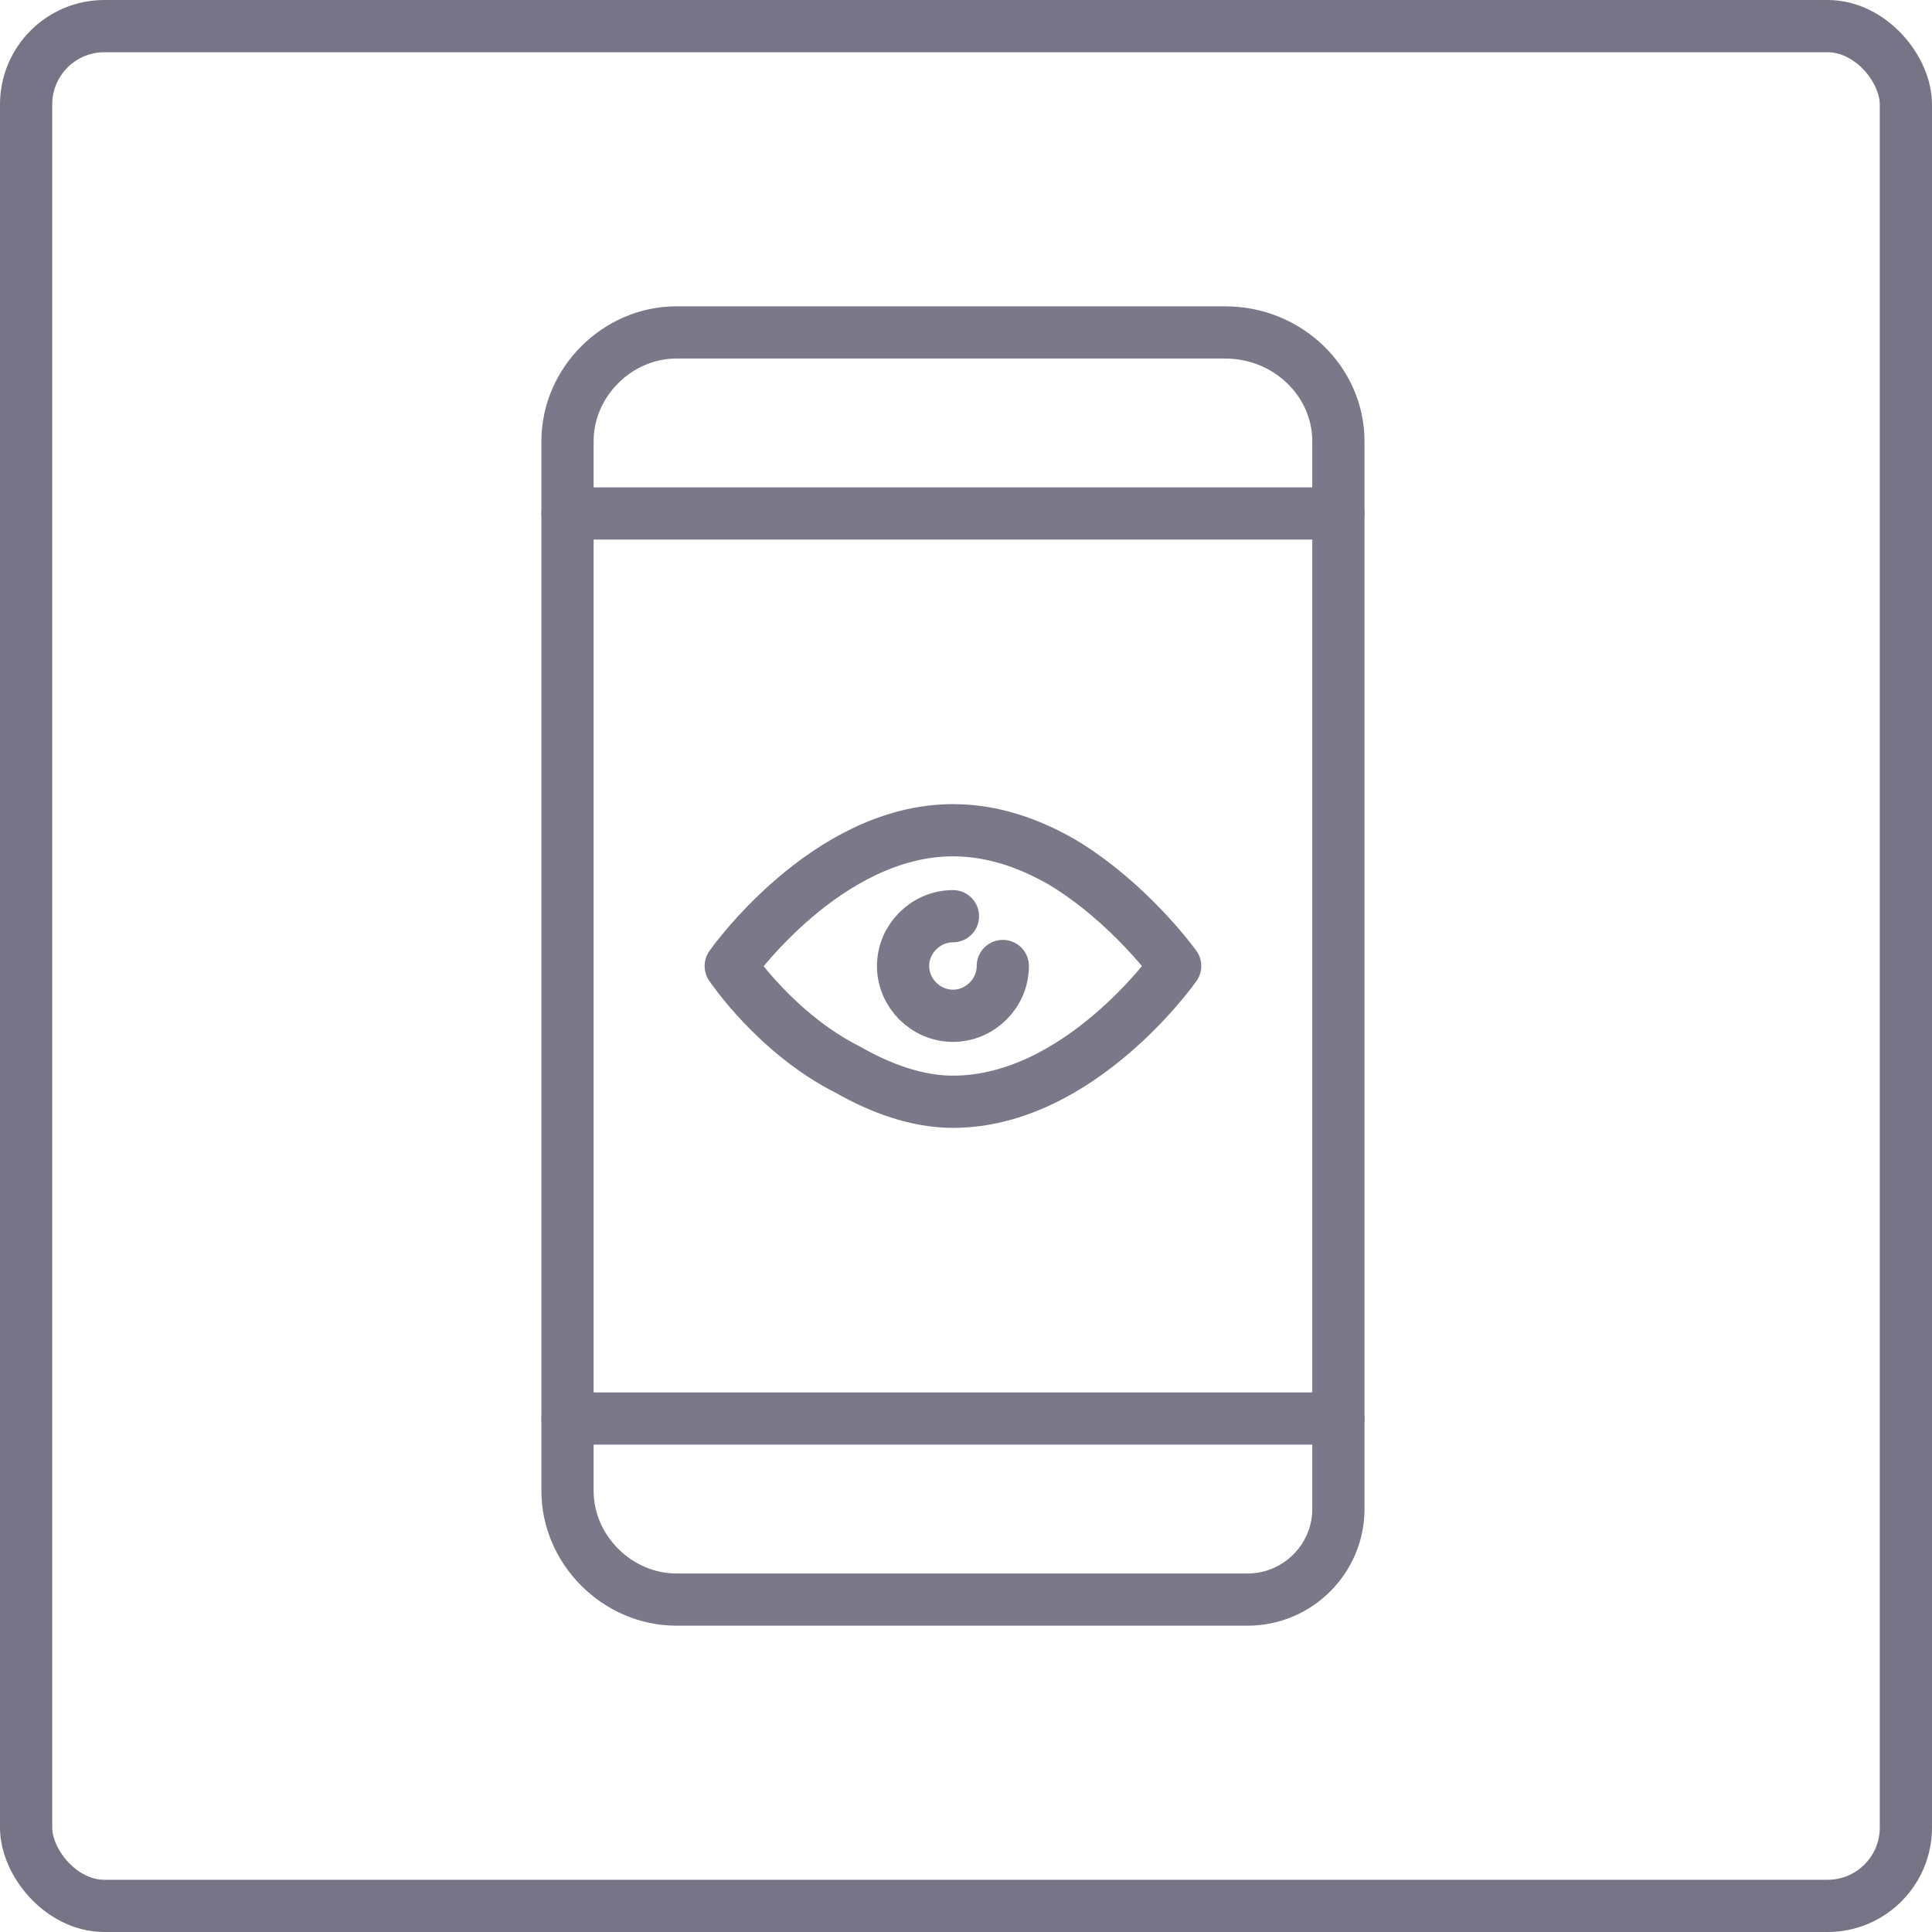 <svg width="74" height="74" viewBox="0 0 74 74" fill="none" xmlns="http://www.w3.org/2000/svg">
<path d="M47.789 61.267H25.905C23.647 61.267 21.737 59.36 21.737 57.107V16.893C21.737 14.64 23.647 12.733 25.905 12.733H46.921C49.353 12.733 51.263 14.64 51.263 16.893V57.8C51.263 59.707 49.7 61.267 47.789 61.267Z" stroke="#7B788A" stroke-width="2" stroke-miterlimit="10" stroke-linecap="round" stroke-linejoin="round"/>
<path d="M21.737 54.333H51.263" stroke="#7B788A" stroke-width="2" stroke-miterlimit="10" stroke-linecap="round" stroke-linejoin="round"/>
<path d="M21.737 19.667H51.263" stroke="#7B788A" stroke-width="2" stroke-miterlimit="10" stroke-linecap="round" stroke-linejoin="round"/>
<path d="M45.011 37C45.011 37 41.363 42.2 36.5 42.2C35.111 42.2 33.721 41.68 32.505 40.987C29.726 39.6 27.989 37 27.989 37C27.989 37 31.637 31.8 36.5 31.8C38.063 31.8 39.453 32.32 40.668 33.013C43.274 34.573 45.011 37 45.011 37Z" stroke="#7B788A" stroke-width="2" stroke-miterlimit="10" stroke-linecap="round" stroke-linejoin="round"/>
<path d="M38.41 37C38.41 38.04 37.542 38.907 36.5 38.907C35.458 38.907 34.59 38.04 34.59 37C34.59 35.96 35.458 35.093 36.5 35.093" stroke="#7B788A" stroke-width="2" stroke-miterlimit="10" stroke-linecap="round" stroke-linejoin="round"/>
<rect x="1" y="1" width="72" height="72" rx="3" stroke="#767486" stroke-width="2"/>
</svg>
